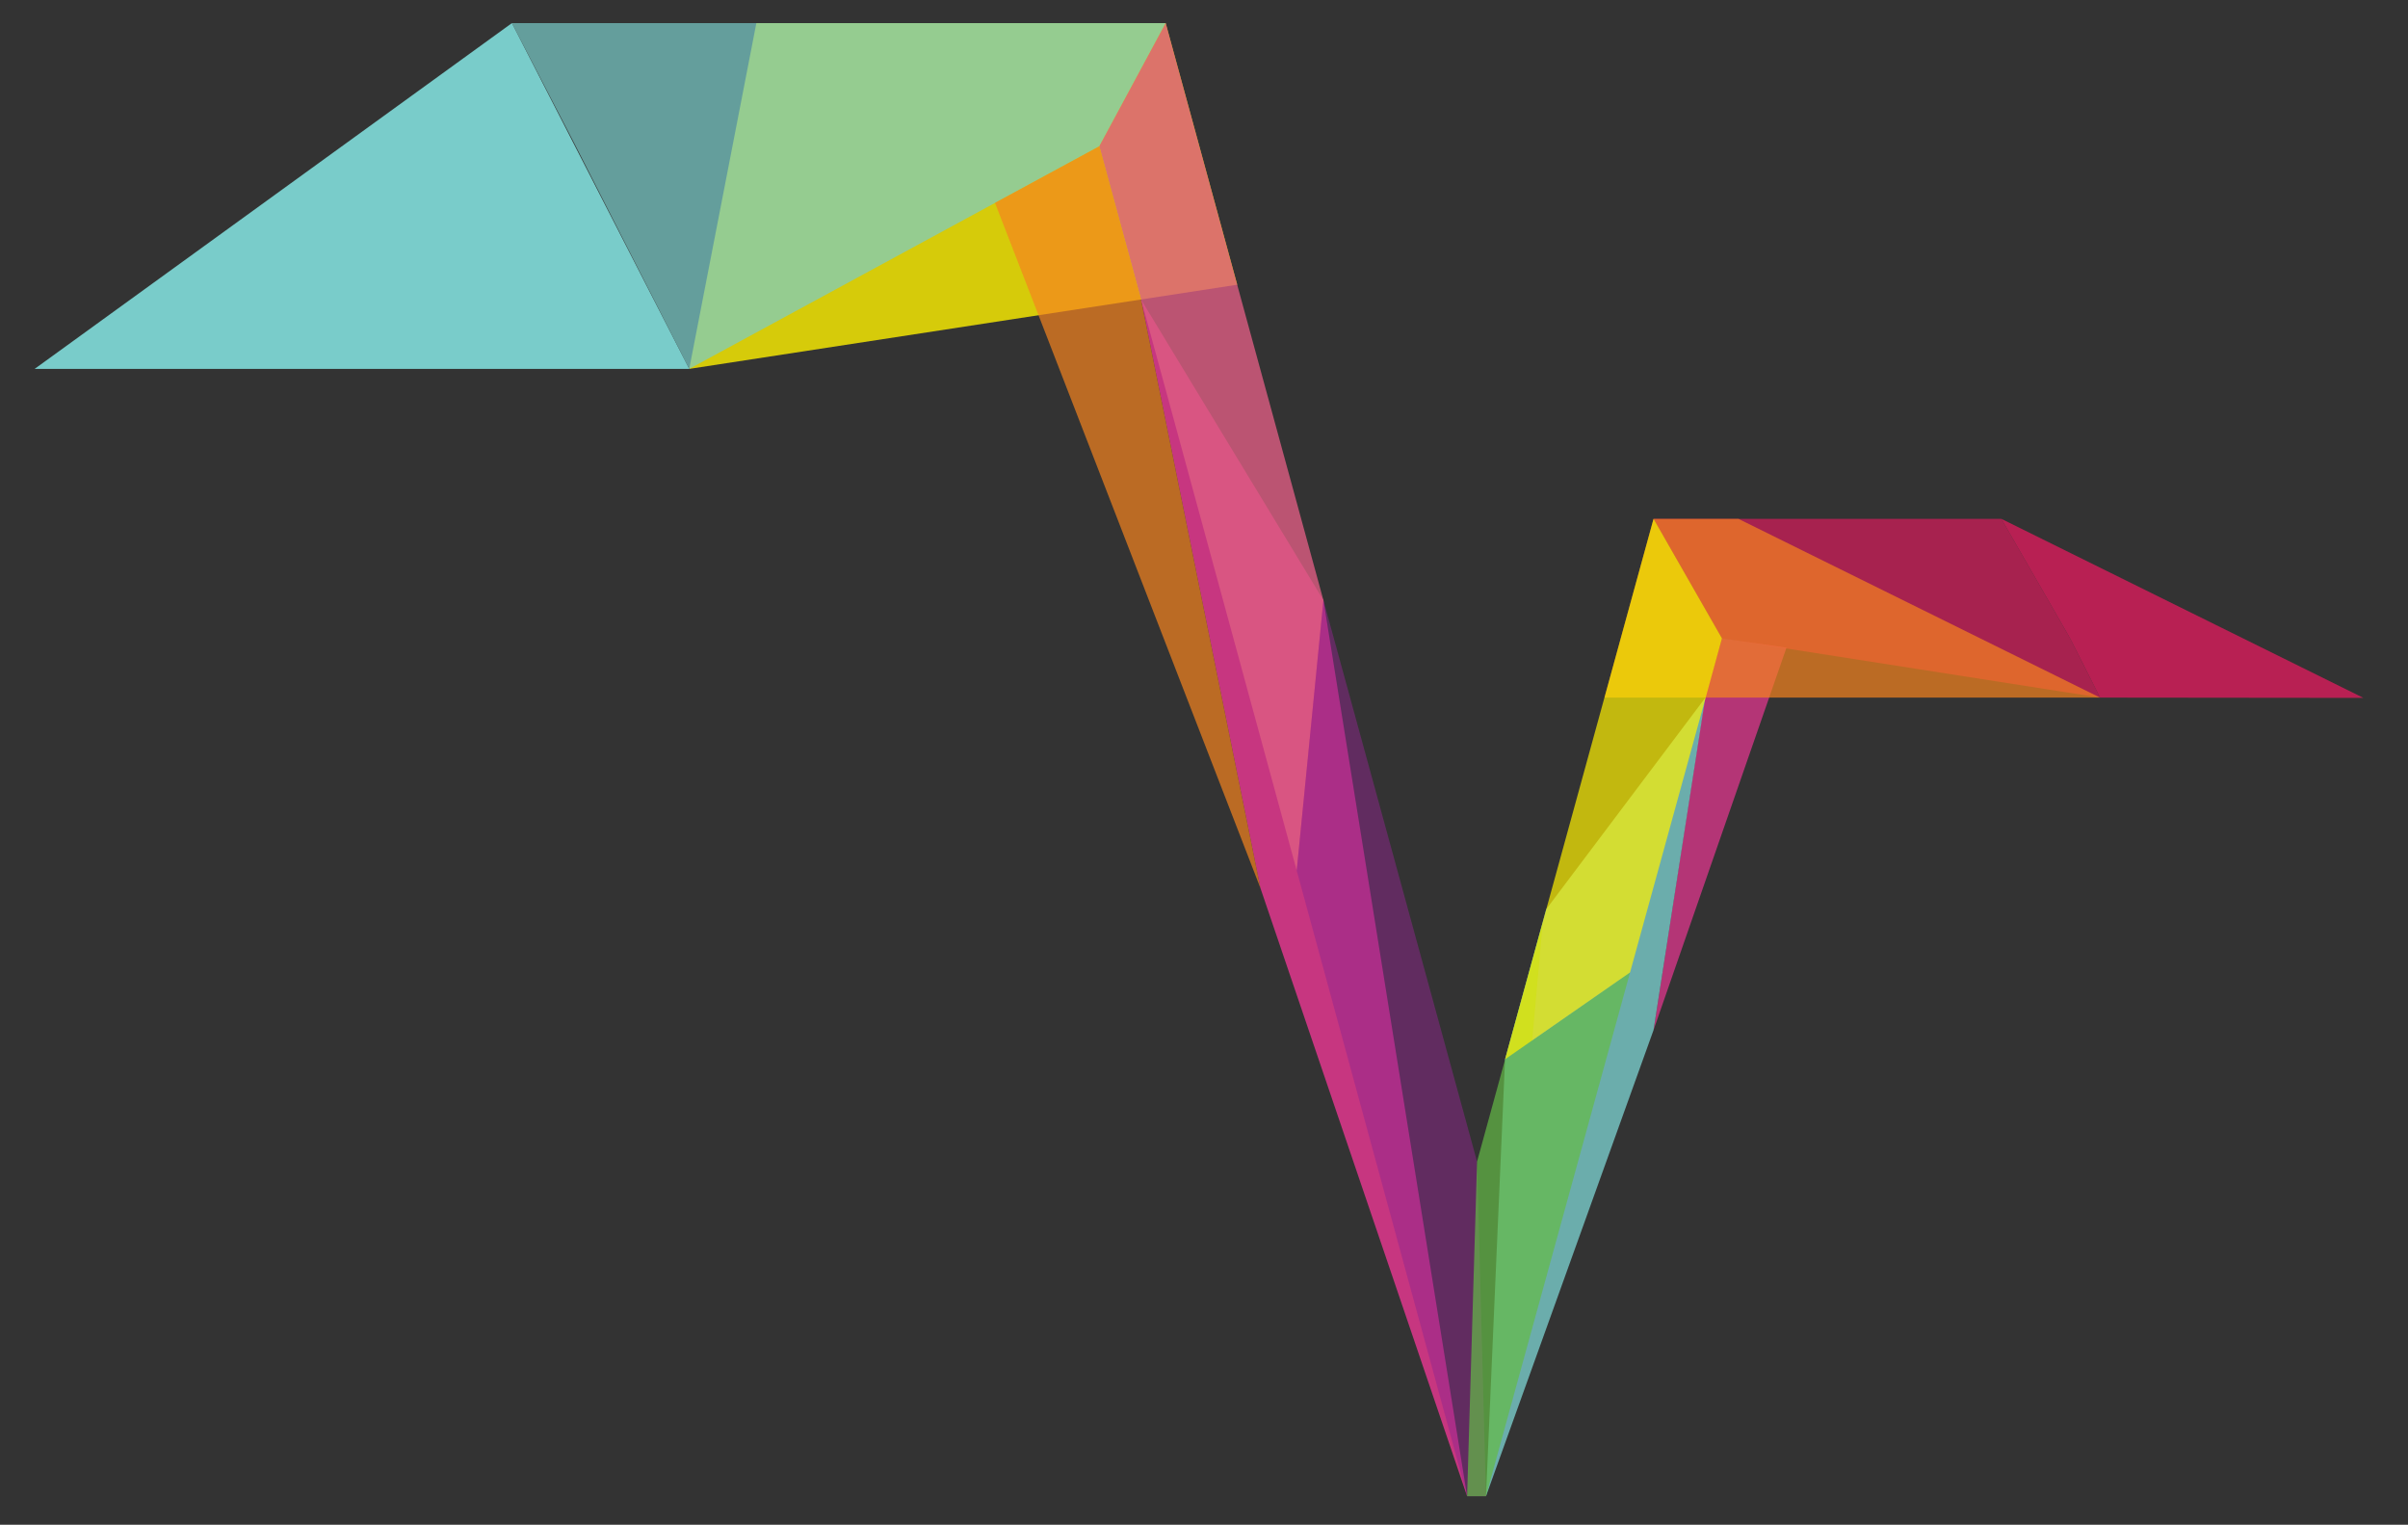 <?xml version="1.0" encoding="utf-8"?>
<!-- Generator: Adobe Illustrator 16.0.4, SVG Export Plug-In . SVG Version: 6.00 Build 0)  -->
<!DOCTYPE svg PUBLIC "-//W3C//DTD SVG 1.1//EN" "http://www.w3.org/Graphics/SVG/1.1/DTD/svg11.dtd">
<svg version="1.1" xmlns="http://www.w3.org/2000/svg" xmlns:xlink="http://www.w3.org/1999/xlink" x="0px" y="0px" width="69.5px"
	 height="44px" viewBox="0 0 69.5 44" enable-background="new 0 0 69.5 44" xml:space="preserve">
<rect x="0" y="0" width="69.5" height="44" fill="#333333" stroke="none"/>
<g id="Layer_1" display="none">
	<g id="Layer_1_2_">
		<g id="Layer_1_1_" display="inline">
			<g>
				<polygon opacity="0.01" enable-background="new    " points="41.9,28.084 38.764,26.055 40.906,25.333 				"/>
				<polygon fill="#FBED27" points="61.094,11.886 58.186,9.48 61.094,9.48 				"/>
				<polygon fill="#FBED27" points="61.094,11.886 58.186,11.886 58.186,9.48 				"/>
				<polygon opacity="0.02" enable-background="new    " points="61.094,11.886 58.186,11.886 58.186,9.48 				"/>
				<polygon fill="#FBED27" points="61.094,11.886 58.186,13.545 61.094,13.545 				"/>
				<polygon opacity="0.1" fill="#FFFFFF" enable-background="new    " points="61.094,11.886 58.186,13.545 61.094,13.545 				"/>
				<polygon fill="#FBED27" points="61.094,11.886 63.757,9.48 61.094,9.48 				"/>
				<polygon opacity="0.02" enable-background="new    " points="61.094,11.886 63.757,9.48 61.094,9.48 				"/>
				<polygon fill="#FBED27" points="61.094,11.886 63.757,11.886 63.757,9.48 				"/>
				<polygon opacity="0.05" fill="#FFFFFF" enable-background="new    " points="61.094,11.886 63.757,11.886 63.757,9.48 				"/>
				<polygon fill="#FBED27" points="58.186,11.886 56.148,9.48 58.186,9.48 				"/>
				<polygon opacity="0.04" enable-background="new    " points="58.186,11.886 56.148,9.48 58.186,9.48 				"/>
				<polygon fill="#F5841F" points="58.186,11.886 53.82,13.545 53.82,11.886 				"/>
				<polygon fill="#F5841F" points="53.82,11.886 51.014,9.48 49.92,11.886 				"/>
				<polygon fill="#F5841F" points="53.82,11.886 49.92,11.886 48.704,14.557 				"/>
				<polygon opacity="0.05" fill="#FFFFFF" enable-background="new    " points="53.82,11.886 49.92,11.886 48.704,14.557 				"/>
				<polygon fill="#F5841F" points="53.82,11.886 53.82,13.545 50.643,13.545 				"/>
				<polygon opacity="0.02" enable-background="new    " points="53.82,11.886 53.82,13.545 50.643,13.545 				"/>
				<polygon fill="#F5841F" points="50.643,13.545 53.82,13.545 52.48,16.47 				"/>
				<polygon opacity="0.05" fill="#FFFFFF" enable-background="new    " points="50.643,13.545 53.82,13.545 52.48,16.47 				"/>
				<polygon fill="#F5841F" points="50.643,13.545 48.704,14.557 49.92,16.47 				"/>
				<polygon opacity="0.02" enable-background="new    " points="50.643,13.545 48.704,14.557 49.92,16.47 				"/>
				<polygon fill="#F5841F" points="50.643,13.545 52.48,16.47 49.92,16.47 				"/>
				<polygon fill="#F5841F" points="50.643,13.545 52.48,16.47 49.92,16.47 				"/>
				<polygon fill="#F5841F" points="49.92,16.47 50.712,20.337 52.48,16.47 				"/>
				<polygon opacity="0.02" enable-background="new    " points="49.92,16.47 50.712,20.337 52.48,16.47 				"/>
				<polygon fill="#C22127" points="50.712,20.337 47.911,20.337 49.08,23.9 				"/>
				<polygon opacity="0.03" fill="#FFFFFF" enable-background="new    " points="50.712,20.337 47.911,20.337 49.08,23.9 				"/>
				<polygon fill="#C22127" points="47.911,20.337 45.758,21.033 46.836,22.784 				"/>
				<polygon opacity="0.04" enable-background="new    " points="47.911,20.337 45.758,21.033 46.836,22.784 				"/>
				<polygon fill="#C22127" points="47.911,20.337 46.836,22.784 49.08,23.9 				"/>
				<polygon opacity="0.02" enable-background="new    " points="47.911,20.337 46.836,22.784 49.08,23.9 				"/>
				<polygon fill="#C22127" points="45.758,21.033 46.836,22.784 45.214,22.23 				"/>
				<polygon opacity="0.03" fill="#FFFFFF" enable-background="new    " points="45.758,21.033 46.836,22.784 45.214,22.23 				"/>
				<polygon fill="#C22127" points="46.836,22.784 44.333,24.167 45.214,22.23 				"/>
				<polygon fill="#C22127" points="46.836,22.784 44.333,24.167 43.448,26.111 				"/>
				<polygon opacity="0.04" enable-background="new    " points="46.836,22.784 44.333,24.167 43.448,26.111 				"/>
				<polygon fill="#C22127" points="46.836,22.784 48.425,25.333 49.08,23.9 				"/>
				<polygon opacity="0.03" fill="#FFFFFF" enable-background="new    " points="46.836,22.784 48.425,25.333 49.08,23.9 				"/>
				<polygon fill="#C22127" points="47.911,24.511 47.389,27.6 48.425,25.333 				"/>
				<polygon fill="#EC3793" points="43.448,26.111 41.9,28.084 43.448,29.148 				"/>
				<polygon fill="#EC3793" points="43.448,29.148 45.143,29.148 43.448,30.952 				"/>
				<polygon fill="#EC3793" points="41.9,28.084 43.448,30.952 43.448,29.148 				"/>
				<polygon opacity="0.04" enable-background="new    " points="41.9,28.084 43.448,30.952 43.448,29.148 				"/>
				<polygon fill="#EC3793" points="41.9,28.084 42.109,30.49 43.064,30.243 				"/>
				<polygon opacity="0.03" fill="#FFFFFF" enable-background="new    " points="41.9,28.084 42.109,30.49 43.064,30.243 				"/>
				<polygon fill="#EC3793" points="43.448,30.952 45.253,32.261 43.448,32.261 				"/>
				<polygon fill="#EC3793" points="42.109,30.49 43.064,30.243 43.448,30.952 				"/>
				<polygon opacity="0.06" enable-background="new    " points="42.109,30.49 43.064,30.243 43.448,30.952 				"/>
				<polygon fill="#EC3793" points="43.448,30.952 42.202,32.261 43.448,32.261 				"/>
				<polygon opacity="0.03" fill="#FFFFFF" enable-background="new    " points="43.448,30.952 42.202,32.261 43.448,32.261 				"/>
				<polygon fill="#EC3793" points="43.035,35.332 43.448,33.857 43.848,35.332 				"/>
				<polygon fill="#EC3793" points="43.448,33.857 44.729,33.407 43.848,35.332 				"/>
				<polygon opacity="0.04" enable-background="new    " points="43.448,33.857 44.729,33.407 43.848,35.332 				"/>
				<polygon fill="#EC3793" points="43.448,33.857 45.253,32.261 44.729,33.407 				"/>
				<polygon opacity="0.03" fill="#FFFFFF" enable-background="new    " points="43.448,33.857 45.253,32.261 44.729,33.407 				"/>
				<polygon fill="#EC3793" points="45.253,32.261 43.448,32.261 43.448,32.943 				"/>
				<polygon opacity="0.04" enable-background="new    " points="45.253,32.261 43.448,32.261 43.448,32.943 				"/>
				<polygon fill="#EC3793" points="45.253,32.261 43.448,32.943 43.448,33.857 				"/>
				<polygon fill="#EC3793" points="45.143,29.148 43.448,30.952 45.143,30.598 				"/>
				<polygon opacity="0.04" enable-background="new    " points="45.143,29.148 43.448,30.952 45.143,30.598 				"/>
				<polyline fill="#EC3793" points="43.448,30.952 45.253,32.261 45.146,30.652 45.143,30.598 				"/>
				<polyline opacity="0.03" fill="#FFFFFF" enable-background="new    " points="43.448,30.952 45.253,32.261 45.146,30.652 
					45.143,30.598 				"/>
				<polygon fill="#EC3793" points="43.448,29.148 44.564,25.016 43.448,26.111 				"/>
				<polygon opacity="0.04" enable-background="new    " points="43.448,29.148 44.564,25.016 43.448,26.111 				"/>
				<polygon fill="#EC3793" points="43.448,29.148 43.893,27.502 45.143,29.148 				"/>
				<polygon opacity="0.03" fill="#FFFFFF" enable-background="new    " points="43.448,29.148 43.893,27.502 45.143,29.148 				"/>
				<polygon fill="#C22127" points="46.836,22.784 47.911,24.511 46.836,24.689 				"/>
				<polygon fill="#C22127" points="47.911,24.511 46.836,24.689 47.389,27.6 				"/>
				<polygon opacity="0.03" fill="#FFFFFF" enable-background="new    " points="47.911,24.511 46.836,24.689 47.389,27.6 				"/>
				<polygon fill="#EC3793" points="45.143,29.148 45.689,27.502 46.68,29.148 				"/>
				<polygon fill="#EC3793" points="45.143,29.148 46.68,29.148 46.016,30.598 				"/>
				<polygon opacity="0.04" enable-background="new    " points="45.143,29.148 46.68,29.148 46.016,30.598 				"/>
				<path fill="#EC3793" d="M45.143,29.148"/>
				<polygon fill="#EC3793" points="41.9,28.084 42.675,24.432 43.448,26.111 				"/>
				<polygon opacity="0.03" fill="#FFFFFF" enable-background="new    " points="41.9,28.084 42.675,24.432 43.448,26.111 				"/>
				<polygon fill="#EC3793" points="45.143,29.148 45.143,30.594 46.016,30.598 				"/>
				<polygon fill="#EC3793" points="45.143,30.594 46.016,30.598 45.253,32.261 				"/>
				<polygon opacity="0.04" enable-background="new    " points="45.143,30.596 46.016,30.6 45.253,32.264 				"/>
				<polygon fill="#DD5D82" points="41.9,28.084 38.764,26.055 40.906,25.333 				"/>
				<polygon opacity="0.02" enable-background="new    " points="41.9,28.084 38.764,26.055 40.906,25.333 				"/>
				<polygon fill="#DD5D82" points="40.906,25.333 41.514,21.909 38.764,26.055 				"/>
				<polygon opacity="0.04" enable-background="new    " points="40.906,25.333 41.514,21.909 38.764,26.055 				"/>
				<polygon fill="#DD5D82" points="38.764,26.055 37.448,23.199 41.514,21.909 				"/>
				<polygon fill="#DD5D82" points="41.514,21.909 40.684,20.107 39.637,22.505 				"/>
				<polygon opacity="0.03" enable-background="new    " points="41.514,21.909 40.684,20.107 39.637,22.505 				"/>
				<polygon fill="#DD5D82" points="39.637,22.505 38.268,19.95 40.684,20.107 				"/>
				<polygon opacity="0.03" fill="#FFFFFF" enable-background="new    " points="39.641,22.505 38.273,19.95 40.688,20.107 				"/>
				<polygon fill="#DD5D82" points="38.268,19.95 37.448,23.199 39.637,22.505 				"/>
				<polyline fill="#DD5D82" points="38.268,19.95 40.25,19.165 40.684,20.107 				"/>
				<polyline opacity="0.04" enable-background="new    " points="40.688,20.107 40.254,19.165 38.273,19.95 				"/>
				<polyline opacity="0.05" fill="#FFFFFF" enable-background="new    " points="39.637,22.505 39.626,22.545 38.764,26.055 
					37.473,23.252 				"/>
				<path fill="#FFFFFF" d="M37.448,23.199"/>
				<polygon fill="#DD5D82" points="37.448,23.199 35.404,18.764 38.273,19.948 				"/>
				<polygon opacity="0.04" enable-background="new    " points="37.448,23.199 35.404,18.764 38.273,19.948 				"/>
				<polygon fill="#DD5D82" points="35.404,18.764 35.924,15.388 38.273,19.948 				"/>
				<polygon fill="#DD5D82" points="35.723,16.702 33.289,14.166 35.404,18.764 				"/>
				<polygon opacity="0.03" fill="#FFFFFF" enable-background="new    " points="35.723,16.708 33.289,14.171 35.404,18.768 				"/>
				<polygon fill="#A15AA3" points="35.924,15.388 36.956,12.011 35.109,8.002 				"/>
				<polygon fill="#A15AA3" points="35.109,8.002 33.686,10.343 32.205,6.949 				"/>
				<polygon fill="#A15AA3" points="33.686,10.343 35.368,10.343 35.109,8.002 				"/>
				<polygon opacity="0.04" enable-background="new    " points="33.665,10.343 35.346,10.343 35.088,8.002 				"/>
				<polygon fill="#A15AA3" points="32.205,6.949 30.257,7.583 29.242,5.379 				"/>
				<polygon fill="#A15AA3" points="30.257,7.583 33.686,10.343 32.205,6.949 				"/>
				<polygon opacity="0.06" enable-background="new    " points="30.257,7.583 33.686,10.343 32.205,6.949 				"/>
				<polygon fill="#A15AA3" points="32.205,6.949 33.369,4.224 35.088,8.002 				"/>
				<polygon opacity="0.03" fill="#FFFFFF" enable-background="new    " points="32.205,6.949 33.369,4.224 35.088,8.002 				"/>
				<polygon fill="#A15AA3" points="32.205,6.949 31.232,4.434 29.242,5.379 				"/>
				<polygon opacity="0.02" enable-background="new    " points="32.205,6.949 31.232,4.434 29.242,5.379 				"/>
				<polygon fill="#A15AA3" points="32.205,6.949 31.232,4.434 32.029,1.313 				"/>
				<polygon opacity="0.04" enable-background="new    " points="32.205,6.949 31.232,4.434 32.029,1.313 				"/>
				<polygon fill="#A15AA3" points="32.029,1.313 32.205,6.949 33.369,4.224 				"/>
				<polygon fill="#A15AA3" points="32.029,1.313 29.359,2.874 31.232,4.434 				"/>
				<polygon fill="#79CCCA" points="29.242,5.379 27.23,3.346 25.842,5.379 				"/>
				<polygon fill="#79CCCA" points="27.23,3.346 25.842,5.379 23.921,3.346 				"/>
				<polygon opacity="0.04" enable-background="new    " points="27.23,3.346 25.842,5.379 23.921,3.346 				"/>
				<polygon fill="#79CCCA" points="23.921,3.346 23.921,1.313 21.792,3.346 				"/>
				<polygon fill="#79CCCA" points="21.792,3.346 24.75,4.224 23.921,3.346 				"/>
				<polygon opacity="0.06" enable-background="new    " points="21.792,3.346 24.75,4.224 23.921,3.346 				"/>
				<polygon fill="#79CCCA" points="21.792,3.346 20.465,4.295 23.271,3.785 				"/>
				<polygon opacity="0.04" enable-background="new    " points="21.792,3.346 20.465,4.295 23.271,3.785 				"/>
				<polygon fill="#79CCCA" points="21.792,3.346 21.005,1.313 23.921,1.313 				"/>
				<polygon opacity="0.04" enable-background="new    " points="21.792,3.346 21.005,1.313 23.921,1.313 				"/>
				<polygon fill="#79CCCA" points="20.465,4.295 21.792,3.346 20.465,3.346 				"/>
				<polygon opacity="0.05" enable-background="new    " points="20.465,4.295 21.792,3.346 20.465,3.346 				"/>
				<polygon fill="#79CCCA" points="21.005,1.313 20.465,3.346 21.792,3.346 				"/>
				<polygon fill="#79CCCA" points="23.921,3.346 24.646,1.313 23.921,1.313 				"/>
				<polygon opacity="0.02" enable-background="new    " points="23.921,3.346 24.646,1.313 23.921,1.313 				"/>
				<polygon fill="#79CCCA" points="20.465,4.295 20.465,5.379 18.583,5.379 				"/>
				<polygon opacity="0.08" fill="#FFFFFF" enable-background="new    " points="20.465,4.295 20.465,5.379 18.583,5.379 				"/>
				<polygon fill="#79CCCA" points="20.465,3.346 18.583,5.379 20.465,4.295 				"/>
				<polygon opacity="0.02" enable-background="new    " points="20.465,3.346 18.583,5.379 20.465,4.295 				"/>
				<polygon fill="#79CCCA" points="20.465,3.346 18.583,3.346 21.005,1.313 				"/>
				<polygon opacity="0.02" enable-background="new    " points="20.465,3.346 18.583,3.346 21.005,1.313 				"/>
				<polygon fill="#79CCCA" points="20.465,4.295 20.465,5.379 23.271,3.785 				"/>
				<polygon opacity="0.02" enable-background="new    " points="20.465,4.295 20.465,5.379 23.271,3.785 				"/>
				<polygon fill="#79CCCA" points="18.583,3.346 18.583,1.313 21.005,1.313 				"/>
				<polygon fill="#79CCCA" points="18.583,1.313 16.656,1.313 18.583,3.346 				"/>
				<polygon opacity="0.08" fill="#FFFFFF" enable-background="new    " points="18.583,1.313 16.656,1.313 18.583,3.346 				"/>
				<polygon fill="#79CCCA" points="18.583,3.346 17.62,4.434 16.656,1.313 				"/>
				<polygon fill="#79CCCA" points="16.656,1.313 14.989,3.162 17.226,3.162 				"/>
				<polygon opacity="0.04" enable-background="new    " points="16.656,1.313 14.989,3.162 17.226,3.162 				"/>
				<polygon fill="#79CCCA" points="14.989,3.162 14.989,4.582 17.226,3.162 				"/>
				<polygon fill="#64BB46" points="14.989,3.162 12.258,1.313 12.258,3.162 				"/>
				<polygon fill="#64BB46" points="12.258,3.162 10.917,3.162 12.258,1.313 				"/>
				<polygon opacity="0.04" enable-background="new    " points="12.258,3.162 10.917,3.162 12.258,1.313 				"/>
				<polygon fill="#64BB46" points="10.917,3.162 13.076,5.379 12.258,3.162 				"/>
				<polygon fill="#64BB46" points="10.917,3.162 10.917,1.313 12.258,1.313 				"/>
				<polygon fill="#64BB46" points="10.917,3.162 10.917,4.434 12.156,4.434 				"/>
				<polygon opacity="0.04" enable-background="new    " points="10.917,3.162 10.917,4.434 12.156,4.434 				"/>
				<polygon fill="#64BB46" points="10.917,3.162 9.358,1.313 9.358,3.872 				"/>
				<polygon opacity="0.08" fill="#FFFFFF" enable-background="new    " points="10.917,3.162 9.358,1.313 9.358,3.872 				"/>
				<polygon fill="#64BB46" points="9.358,1.313 10.917,1.313 10.917,3.162 				"/>
				<polygon opacity="0.02" enable-background="new    " points="9.358,1.313 10.917,1.313 10.917,3.162 				"/>
				<polygon fill="#64BB46" points="7.723,3.872 6.35,5.379 7.723,5.379 				"/>
				<polygon opacity="0.04" enable-background="new    " points="7.723,3.872 6.35,5.379 7.723,5.379 				"/>
				<polygon fill="#64BB46" points="5.257,1.313 6.936,1.313 6.936,2.521 				"/>
				<polygon fill="#64BB46" points="6.936,2.521 8.17,1.313 6.936,1.313 				"/>
				<polygon opacity="0.08" fill="#FFFFFF" enable-background="new    " points="6.936,2.521 8.17,1.313 6.936,1.313 				"/>
				<polygon fill="#64BB46" points="9.358,1.313 8.17,1.313 9.358,3.872 				"/>
				<polygon opacity="0.02" enable-background="new    " points="9.381,1.313 8.193,1.313 9.381,3.872 				"/>
				<polygon fill="#64BB46" points="8.17,1.313 6.936,2.521 8.731,2.521 				"/>
				<polygon opacity="0.04" enable-background="new    " points="8.17,1.313 6.936,2.521 8.731,2.521 				"/>
				<polygon fill="#64BB46" points="5.257,5.379 7.723,3.872 6.35,5.379 				"/>
				<polygon fill="#64BB46" points="6.936,2.521 9.358,3.872 8.731,2.521 				"/>
				<polygon fill="#64BB46" points="7.723,3.872 6.936,2.521 9.358,3.872 				"/>
				<polygon opacity="0.08" fill="#FFFFFF" enable-background="new    " points="7.746,3.872 6.959,2.521 9.381,3.872 				"/>
				<polygon fill="#64BB46" points="6.936,2.521 5.257,2.521 5.257,1.313 				"/>
				<polygon opacity="0.04" enable-background="new    " points="6.936,2.521 5.257,2.521 5.257,1.313 				"/>
				<polygon fill="#64BB46" points="7.723,3.872 6.49,3.709 6.936,2.521 				"/>
				<polygon opacity="0.04" enable-background="new    " points="7.723,3.872 6.49,3.709 6.936,2.521 				"/>
				<polygon fill="#64BB46" points="6.49,3.709 5.257,5.379 7.723,3.872 				"/>
				<polygon opacity="0.08" fill="#FFFFFF" enable-background="new    " points="6.49,3.709 5.257,5.379 7.723,3.872 				"/>
				<polygon fill="#FBED27" points="58.186,11.886 56.148,9.48 53.82,11.886 				"/>
				<polygon opacity="0.04" fill="#FFFFFF" enable-background="new    " points="58.186,11.886 56.148,9.48 53.82,11.886 				"/>
				<polygon fill="#FBED27" points="61.094,11.886 63.757,13.545 63.757,11.886 				"/>
				<polygon opacity="0.02" enable-background="new    " points="61.094,11.886 63.757,13.545 63.757,11.886 				"/>
				<polygon fill="#C22127" points="45.758,21.033 47.389,17.451 47.911,20.337 				"/>
				<polygon fill="#F5841F" points="49.92,16.47 47.389,17.451 48.704,14.557 				"/>
				<polygon fill="#C22127" points="47.911,20.337 49.08,18.323 50.712,20.337 				"/>
				<polygon fill="#EC3793" points="43.035,35.332 42.148,33.407 43.448,33.857 				"/>
				<polygon opacity="0.03" fill="#FFFFFF" enable-background="new    " points="43.035,35.332 42.148,33.407 43.448,33.857 				"/>
				<polygon fill="#EC3793" points="42.148,33.407 43.448,32.261 43.448,33.857 				"/>
				<polygon opacity="0.04" enable-background="new    " points="43.448,32.943 42.148,33.407 43.448,33.857 				"/>
				<polygon fill="#EC3793" points="42.202,32.261 42.148,33.407 43.448,32.261 				"/>
				<polygon opacity="0.04" enable-background="new    " points="42.202,32.261 42.148,33.407 43.448,32.261 				"/>
				<polygon opacity="0.03" fill="#FFFFFF" enable-background="new    " points="43.448,32.261 43.448,32.943 42.148,33.407 				"/>
				<polygon fill="#EC3793" points="42.202,32.261 41.02,30.952 42.148,33.407 				"/>
				<polygon fill="#EC3793" points="42.109,30.49 42.202,32.261 43.448,30.952 				"/>
				<polygon fill="#EC3793" points="41.02,30.952 42.038,29.669 42.109,30.49 42.202,32.261 				"/>
				<polygon opacity="0.06" enable-background="new    " points="41.02,30.952 42.038,29.669 42.109,30.49 42.202,32.261 				"/>
				<polygon fill="#DD5D82" points="40.906,25.333 42.675,24.432 41.514,21.909 				"/>
				<polygon fill="#EC3793" points="40.906,25.333 42.675,24.432 41.514,21.909 				"/>
				<polygon opacity="0.05" fill="#FFFFFF" enable-background="new    " points="40.906,25.333 42.675,24.432 41.514,21.909 				"/>
				<polygon fill="#EC3793" points="40.906,25.333 42.675,24.432 41.9,28.084 				"/>
				<polygon fill="#DD5D82" points="38.273,19.948 38.542,17.068 40.25,19.165 				"/>
				<polygon fill="#DD5D82" points="38.542,17.068 39.284,17.068 40.25,19.165 				"/>
				<polygon opacity="0.04" enable-background="new    " points="38.542,17.068 39.284,17.068 40.25,19.165 				"/>
				<polygon fill="#DD5D82" points="38.542,17.068 36.9,17.283 38.273,19.948 				"/>
				<polygon opacity="0.05" fill="#FFFFFF" enable-background="new    " points="38.542,17.068 36.9,17.283 38.273,19.948 				"/>
				<polygon fill="#A15AA3" points="36.956,12.011 37.873,14.004 35.924,15.388 				"/>
				<polygon opacity="0.04" enable-background="new    " points="36.956,12.011 37.875,14.004 35.925,15.388 				"/>
				<polygon fill="#A15AA3" points="33.686,10.343 32.531,12.521 34.219,12.521 				"/>
				<polygon fill="#A15AA3" points="32.531,12.521 30.257,7.583 33.686,10.343 				"/>
				<polygon opacity="0.04" enable-background="new    " points="32.531,12.521 30.257,7.583 33.686,10.343 				"/>
				<polygon fill="#A15AA3" points="33.686,10.343 35.368,10.312 34.219,12.521 				"/>
				<polygon opacity="0.03" fill="#FFFFFF" enable-background="new    " points="33.686,10.343 35.368,10.312 34.219,12.521 				"/>
				<polygon fill="#A15AA3" points="34.219,12.521 33.289,14.171 32.531,12.521 				"/>
				<polygon opacity="0.04" enable-background="new    " points="34.219,12.521 33.289,14.171 32.531,12.521 				"/>
				<polygon fill="#79CCCA" points="27.23,3.346 29.359,2.874 27.485,1.313 				"/>
				<polygon fill="#79CCCA" points="27.485,1.313 23.921,3.346 27.23,3.346 				"/>
				<polygon opacity="0.08" fill="#FFFFFF" enable-background="new    " points="27.485,1.313 23.921,3.346 27.23,3.346 				"/>
				<polygon fill="#79CCCA" points="24.646,1.313 27.485,1.313 23.921,3.346 				"/>
				<path fill="none" stroke="#79CCCA" stroke-width="0.25" stroke-miterlimit="10" d="M12.258,3.162"/>
				<polygon fill="#64BB46" points="6.49,3.709 5.257,3.709 6.936,2.521 				"/>
				<polygon fill="#64BB46" points="6.936,2.521 5.257,2.521 5.257,3.709 				"/>
				<polygon opacity="0.08" fill="#FFFFFF" enable-background="new    " points="6.936,2.521 5.257,2.521 5.257,3.709 				"/>
				<polygon fill="#64BB46" points="6.49,3.709 5.257,3.709 5.257,5.379 				"/>
				<polygon opacity="0.02" enable-background="new    " points="6.49,3.709 5.257,3.709 5.257,5.379 				"/>
				<polygon fill="#64BB46" points="7.723,3.872 9.358,5.379 7.723,5.379 				"/>
				<polygon fill="#64BB46" points="9.358,5.379 9.381,3.872 7.723,3.872 				"/>
				<polygon opacity="0.02" enable-background="new    " points="9.358,5.379 9.381,3.872 7.723,3.872 				"/>
				<polygon fill="#64BB46" points="9.381,3.872 10.917,4.434 10.917,3.162 				"/>
				<polygon fill="#64BB46" points="12.258,3.162 14.989,3.162 14.033,3.785 				"/>
				<polygon opacity="0.08" fill="#FFFFFF" enable-background="new    " points="12.258,3.162 14.989,3.162 14.033,3.785 				"/>
				<polygon fill="#64BB46" points="12.258,3.162 14.033,3.785 13.076,5.379 				"/>
				<polygon opacity="0.02" enable-background="new    " points="12.258,3.162 14.033,3.785 13.076,5.379 				"/>
				<polygon fill="#64BB46" points="10.917,4.434 9.358,5.379 10.917,5.379 				"/>
				<polygon fill="#79CCCA" points="14.989,4.582 14.033,3.785 14.989,3.162 				"/>
				<polygon opacity="0.04" enable-background="new    " points="14.989,4.582 14.033,3.785 14.989,3.162 				"/>
				<polygon fill="#79CCCA" points="14.989,4.582 17.62,4.434 17.226,3.162 				"/>
				<polygon opacity="0.04" fill="#FFFFFF" enable-background="new    " points="14.989,4.582 17.62,4.434 17.226,3.162 				"/>
				<polygon fill="#79CCCA" points="17.62,4.434 14.989,4.582 17.62,5.379 				"/>
				<polygon opacity="0.1" fill="#FFFFFF" enable-background="new    " points="17.62,4.434 14.989,4.582 17.62,5.379 				"/>
				<polygon fill="#79CCCA" points="17.62,4.434 20.465,3.346 18.583,3.346 				"/>
				<polygon opacity="0.08" fill="#FFFFFF" enable-background="new    " points="17.62,4.434 20.465,3.346 18.583,3.346 				"/>
				<polygon fill="#79CCCA" points="14.989,4.582 13.076,5.379 14.033,3.785 				"/>
				<polygon fill="#79CCCA" points="14.989,4.582 17.62,5.379 13.076,5.379 				"/>
				<polygon opacity="0.04" enable-background="new    " points="14.989,4.582 17.62,5.379 13.076,5.379 				"/>
				<polygon fill="#C22127" points="46.836,22.784 44.913,26.055 46.836,24.689 				"/>
				<polygon opacity="0.04" enable-background="new    " points="46.836,22.784 44.913,26.055 46.836,24.689 				"/>
				<polygon fill="#EC3793" points="46.836,24.689 44.913,26.055 47.389,27.6 				"/>
				<polygon fill="#EC3793" points="45.689,27.502 47.389,27.6 46.68,29.148 				"/>
				<polygon opacity="0.03" fill="#FFFFFF" enable-background="new    " points="45.689,27.502 47.389,27.6 46.68,29.148 				"/>
				<polygon fill="#EC3793" points="45.689,27.502 44.913,26.055 47.389,27.6 				"/>
				<polygon opacity="0.04" enable-background="new    " points="45.689,27.502 44.913,26.055 47.389,27.6 				"/>
				<polygon fill="#EC3793" points="44.913,26.055 43.893,27.502 45.689,27.502 				"/>
				<polygon opacity="0.05" fill="#FFFFFF" enable-background="new    " points="44.913,26.055 43.893,27.502 45.689,27.502 				"/>
				<polygon fill="#EC3793" points="45.689,27.502 43.893,27.502 45.143,29.148 				"/>
				<polygon opacity="0.04" enable-background="new    " points="45.689,27.502 43.893,27.502 45.143,29.148 				"/>
				<polygon fill="#EC3793" points="44.913,26.055 44.564,25.016 43.893,27.502 				"/>
				<polygon fill="#EC3793" points="44.564,25.016 46.836,22.784 44.913,26.055 				"/>
				<polygon opacity="0.04" enable-background="new    " points="44.564,25.025 46.836,22.796 44.913,26.066 				"/>
				<polygon fill="#F5841F" points="49.92,16.47 47.546,18.323 47.389,17.451 				"/>
				<polygon opacity="0.02" enable-background="new    " points="49.92,16.47 47.546,18.323 47.389,17.451 				"/>
				<polygon fill="#C22127" points="47.546,18.323 49.273,17.595 49.08,18.323 				"/>
				<polygon fill="#C22127" points="47.911,20.337 49.08,18.323 47.546,18.323 				"/>
				<polygon opacity="0.04" enable-background="new    " points="47.911,20.337 49.08,18.323 47.546,18.323 				"/>
				<polygon fill="#C22127" points="49.273,17.595 49.92,16.47 47.546,18.323 				"/>
				<polygon opacity="0.04" enable-background="new    " points="49.273,17.595 49.92,16.47 47.546,18.323 				"/>
				<polygon fill="#F5841F" points="49.92,16.47 49.273,17.595 50.384,18.734 				"/>
				<polygon fill="#F5841F" points="50.384,18.734 49.08,18.323 50.712,20.337 				"/>
				<polygon fill="#F5841F" points="49.273,17.595 49.08,18.323 50.384,18.734 				"/>
				<polygon opacity="0.02" enable-background="new    " points="49.273,17.595 49.08,18.323 50.384,18.734 				"/>
				<polygon fill="#DD5D82" points="41.9,28.084 40.139,29.041 38.764,26.055 				"/>
				<polygon opacity="0.05" fill="#FFFFFF" enable-background="new    " points="41.9,28.084 40.139,29.041 38.764,26.055 				"/>
				<polygon fill="#EC3793" points="41.9,28.084 41.02,30.952 40.139,29.041 				"/>
				<polygon opacity="0.05" fill="#FFFFFF" enable-background="new    " points="41.9,28.084 41.02,30.952 40.139,29.041 				"/>
				<polygon fill="#EC3793" points="41.9,28.084 41.02,30.952 42.038,29.669 				"/>
				<polygon fill="#F5841F" points="58.186,11.886 59.639,12.716 61.094,11.886 				"/>
				<polygon fill="#F5841F" points="58.186,11.886 58.186,13.545 59.639,12.716 				"/>
				<polygon opacity="0.02" enable-background="new    " points="58.186,11.886 58.186,13.545 59.639,12.716 				"/>
				<polygon opacity="0.03" enable-background="new    " points="59.639,12.716 61.094,13.545 58.186,13.545 				"/>
				<polygon fill="#F5841F" points="58.186,11.886 58.186,13.545 55.893,12.757 				"/>
				<polygon opacity="0.04" enable-background="new    " points="58.186,11.886 58.186,13.545 55.893,12.757 				"/>
				<polygon fill="#F5841F" points="55.893,12.757 55.893,13.545 58.186,13.545 				"/>
				<polygon fill="#F5841F" points="55.893,12.757 53.82,13.545 55.893,13.545 				"/>
				<polygon opacity="0.05" fill="#FFFFFF" enable-background="new    " points="55.893,12.757 53.82,13.545 55.893,13.545 				"/>
				<polygon fill="#FBED27" points="56.148,9.48 53.82,9.48 54.822,10.85 				"/>
				<polygon opacity="0.03" enable-background="new    " points="56.148,9.48 53.82,9.48 54.822,10.85 				"/>
				<polygon fill="#FBED27" points="54.822,10.85 51.014,9.48 53.82,9.48 				"/>
				<polygon fill="#FBED27" points="53.82,11.886 54.822,10.85 51.014,9.48 				"/>
				<polygon opacity="0.05" enable-background="new    " points="53.82,11.886 54.822,10.85 51.014,9.48 				"/>
				<polygon fill="#FBED27" points="61.094,11.886 63.757,13.545 61.094,13.545 				"/>
				<polygon fill="#A15AA3" points="34.219,12.521 35.607,12.521 35.368,10.312 				"/>
				<polygon opacity="0.04" enable-background="new    " points="34.219,12.521 35.607,12.521 35.368,10.312 				"/>
				<polygon fill="#A15AA3" points="35.723,16.708 33.289,14.171 35.925,15.388 				"/>
				<polygon fill="#A15AA3" points="33.289,14.171 35.607,12.521 35.925,15.388 				"/>
				<polygon opacity="0.04" enable-background="new    " points="33.289,14.171 35.607,12.521 35.925,15.388 				"/>
				<polygon fill="#A15AA3" points="34.219,12.521 34.527,13.29 33.289,14.171 				"/>
				<polygon fill="#A15AA3" points="34.219,12.521 34.527,13.29 35.607,12.521 				"/>
				<polygon opacity="0.03" fill="#FFFFFF" enable-background="new    " points="34.219,12.521 34.527,13.29 35.607,12.521 				"/>
				<polygon fill="#A15AA3" points="35.925,15.388 38.764,15.936 37.875,14.004 				"/>
				<polygon opacity="0.06" enable-background="new    " points="35.925,15.388 38.764,15.936 37.875,14.004 				"/>
				<polygon fill="#A15AA3" points="38.764,15.936 38.542,17.068 39.284,17.068 				"/>
				<polygon opacity="0.04" enable-background="new    " points="38.764,15.936 38.542,17.068 39.284,17.068 				"/>
				<polygon fill="#A15AA3" points="38.542,17.068 35.925,15.388 38.764,15.936 				"/>
				<polygon fill="#DD5D82" points="35.925,15.388 36.9,17.283 38.542,17.068 				"/>
				<polygon opacity="0.04" enable-background="new    " points="35.925,15.388 36.9,17.283 38.542,17.068 				"/>
				<polygon fill="#A15AA3" points="27.23,3.346 31.232,4.434 29.359,2.874 				"/>
				<polygon opacity="0.04" enable-background="new    " points="27.24,3.346 31.244,4.434 29.369,2.874 				"/>
				<polygon fill="#79CCCA" points="29.242,5.379 27.24,3.346 31.244,4.434 				"/>
				<polygon opacity="0.08" fill="#FFFFFF" enable-background="new    " points="29.232,5.379 27.23,3.346 31.232,4.434 				"/>
				<polygon fill="#79CCCA" points="27.485,1.313 30.408,2.261 32.029,1.313 				"/>
				<polygon fill="#79CCCA" points="27.485,1.313 29.369,2.874 30.408,2.261 				"/>
				<polygon opacity="0.06" enable-background="new    " points="27.485,1.313 29.369,2.874 30.408,2.261 				"/>
				<polygon fill="#79CCCA" points="23.271,3.785 23.271,5.379 20.465,5.379 				"/>
				<polygon fill="#79CCCA" points="23.271,3.785 24.75,4.224 23.271,5.379 				"/>
				<polygon opacity="0.08" fill="#FFFFFF" enable-background="new    " points="23.271,3.785 24.75,4.224 23.271,5.379 				"/>
				<polygon fill="#79CCCA" points="24.75,4.224 23.271,5.379 25.842,5.379 				"/>
				<polygon fill="#64BB46" points="12.258,1.313 14.033,1.313 14.033,2.514 				"/>
				<polygon opacity="0.08" fill="#FFFFFF" enable-background="new    " points="12.258,1.313 14.033,1.313 14.033,2.514 				"/>
				<polygon fill="#64BB46" points="14.033,2.514 16.656,1.313 14.033,1.313 				"/>
				<polygon fill="#79CCCA" points="14.989,3.162 14.033,2.514 16.656,1.313 				"/>
				<polygon fill="#64BB46" points="9.381,3.872 9.358,5.379 10.917,4.434 				"/>
				<polygon opacity="0.08" fill="#FFFFFF" enable-background="new    " points="9.381,3.872 9.358,5.379 10.917,4.434 				"/>
				<polygon fill="#64BB46" points="13.076,5.379 10.917,5.379 12.156,4.434 				"/>
				<polygon opacity="0.08" fill="#FFFFFF" enable-background="new    " points="13.076,5.379 10.917,5.379 12.156,4.434 				"/>
				<polygon fill="#64BB46" points="10.917,5.379 10.917,4.434 12.156,4.434 				"/>
				<polygon fill="#64BB46" points="10.917,5.379 10.917,4.434 12.156,4.434 				"/>
				<polygon fill="#79CCCA" points="17.62,4.434 19.321,4.582 20.465,3.346 				"/>
				<polygon fill="#79CCCA" points="17.62,4.434 18.583,5.379 17.62,5.379 				"/>
				<polygon fill="#79CCCA" points="17.62,4.434 18.583,5.379 19.321,4.582 				"/>
				<polygon opacity="0.1" fill="#FFFFFF" enable-background="new    " points="17.62,4.434 18.583,5.379 19.321,4.582 				"/>
			</g>
		</g>
		<g id="Layer_2" display="inline">
			<polygon opacity="0.5" fill="#A15AA3" enable-background="new    " points="39.415,23.811 29.756,4.911 29.756,18.446 			"/>
			<polygon opacity="0.5" fill="#79CCCA" enable-background="new    " points="33.409,12.058 29.756,4.911 25.048,0.61 18.392,0.61 
				14.821,8.617 24.115,8.617 29.756,18.446 			"/>
			<polygon opacity="0.5" fill="#64BB46" enable-background="new    " points="24.115,8.617 18.392,0.61 6.059,0.61 2.483,8.617 			
				"/>
			<polygon opacity="0.5" fill="#DD5D82" enable-background="new    " points="29.756,18.446 39.415,35.391 40.158,24.379 
				40.158,22.49 39.415,23.811 37.001,19.086 			"/>
			<polygon opacity="0.5" fill="#EC3793" enable-background="new    " points="48.965,18.446 39.4,35.391 38.667,24.379 
				38.667,22.49 39.4,23.811 41.792,19.086 			"/>
			<polygon opacity="0.5" fill="#F5841F" enable-background="new    " points="41.792,19.086 44.954,12.058 48.568,4.911 
				54.154,8.617 44.954,25.553 			"/>
			<polygon opacity="0.5" fill="#FBED27" enable-background="new    " points="51.368,13.747 48.568,4.911 61.75,4.911 
				64.062,8.625 54.154,8.617 			"/>
		</g>
	</g>
	<g id="Layer_2_1_" display="inline">
		<g>
			<polygon opacity="0.5" fill="#64BB46" enable-background="new    " points="2.858,6.945 6.214,2.367 20.583,2.367 28.379,6.945 
							"/>
			<polygon opacity="0.5" fill="#79CCCA" enable-background="new    " points="20.583,2.367 18.519,6.945 28.379,6.945 
				32.019,15.109 35.35,10.93 31.404,2.367 			"/>
			<polygon opacity="0.5" fill="#A15AA3" enable-background="new    " points="33.238,6.347 32.019,15.109 36.982,25.878 
				42.542,26.547 			"/>
			<polygon opacity="0.5" fill="#DD5D82" enable-background="new    " points="39.279,19.463 36.982,25.878 43.803,40.668 
				44.718,40.668 44.268,30.286 			"/>
			<polygon opacity="0.5" fill="#EC3793" enable-background="new    " points="43.803,40.668 44.718,40.668 51.594,25.65 
				48.744,20.45 44.268,30.286 			"/>
			<polygon opacity="0.5" fill="#C22127" enable-background="new    " points="45.602,27.309 51.594,25.65 54.145,20.082 
				51.176,15.109 			"/>
			<polygon opacity="0.5" fill="#F5841F" enable-background="new    " points="54.145,20.082 49.538,18.691 52.789,11.562 
				61.145,11.562 55.95,16.139 			"/>
			<polygon opacity="0.5" fill="#FBED27" enable-background="new    " points="55.95,16.139 52.789,11.562 67.143,11.562 
				65.572,16.139 			"/>
		</g>
	</g>
</g>
<g id="Layer_2_2_">
	<g>
		<polygon opacity="0.8" fill="#EC3793" points="32.932,8.643 36.381,25.635 42.344,43.177 38.197,17.321 		"/>
		<polygon opacity="0.8" fill="#FFF100" points="19.893,10.645 21.83,0.667 33.644,0.667 35.709,8.216 		"/>
		<polygon opacity="0.7" fill="#79CCCA" points="14.774,0.667 16.571,4.127 19.893,10.645 31.729,4.221 33.644,0.667 		"/>
		<polygon opacity="0.8" fill="#DD5D82" points="31.729,4.221 33.644,0.667 38.197,17.321 37.426,25.122 		"/>
		<polygon opacity="0.7" fill="#D91C5C" points="57.764,14.973 59.748,18.422 60.613,20.131 49.699,18.422 47.725,14.973 		"/>
		<polygon opacity="0.5" fill="#90278E" points="42.344,43.177 37.426,25.122 38.197,17.321 42.631,33.521 42.889,43.177 		"/>
		<polygon opacity="0.7" fill="#F5841F" points="36.381,25.635 28.718,5.854 31.729,4.221 32.932,8.643 		"/>
		<polygon opacity="0.7" fill="#EC3793" points="47.725,29.725 51.562,18.69 49.699,18.422 49.207,20.159 		"/>
		<polygon opacity="0.7" fill="#F5841F" points="60.613,20.131 46.309,20.131 47.725,14.973 50.176,14.973 		"/>
		<polyline fill="#79CCCA" points="19.893,10.645 1,10.645 14.774,0.667 		"/>
		<polygon opacity="0.8" fill="#79CCCA" points="42.889,43.177 47.725,29.725 49.217,20.139 44.627,26.238 43.439,30.568 		"/>
		<polygon opacity="0.7" fill="#64BB46" points="42.889,43.177 42.344,43.177 42.631,33.521 44.529,26.607 44.223,30.023 
			47.047,28.061 		"/>
		<polygon opacity="0.7" fill="#FFF100" points="47.725,14.973 49.699,18.422 47.047,28.061 43.439,30.568 		"/>
		<polygon opacity="0.8" fill="#D91C5C" points="57.764,14.973 58.791,16.758 59.52,18.025 59.748,18.422 60.166,19.247 
			60.613,20.131 68.213,20.139 		"/>
	</g>
</g>
</svg>
